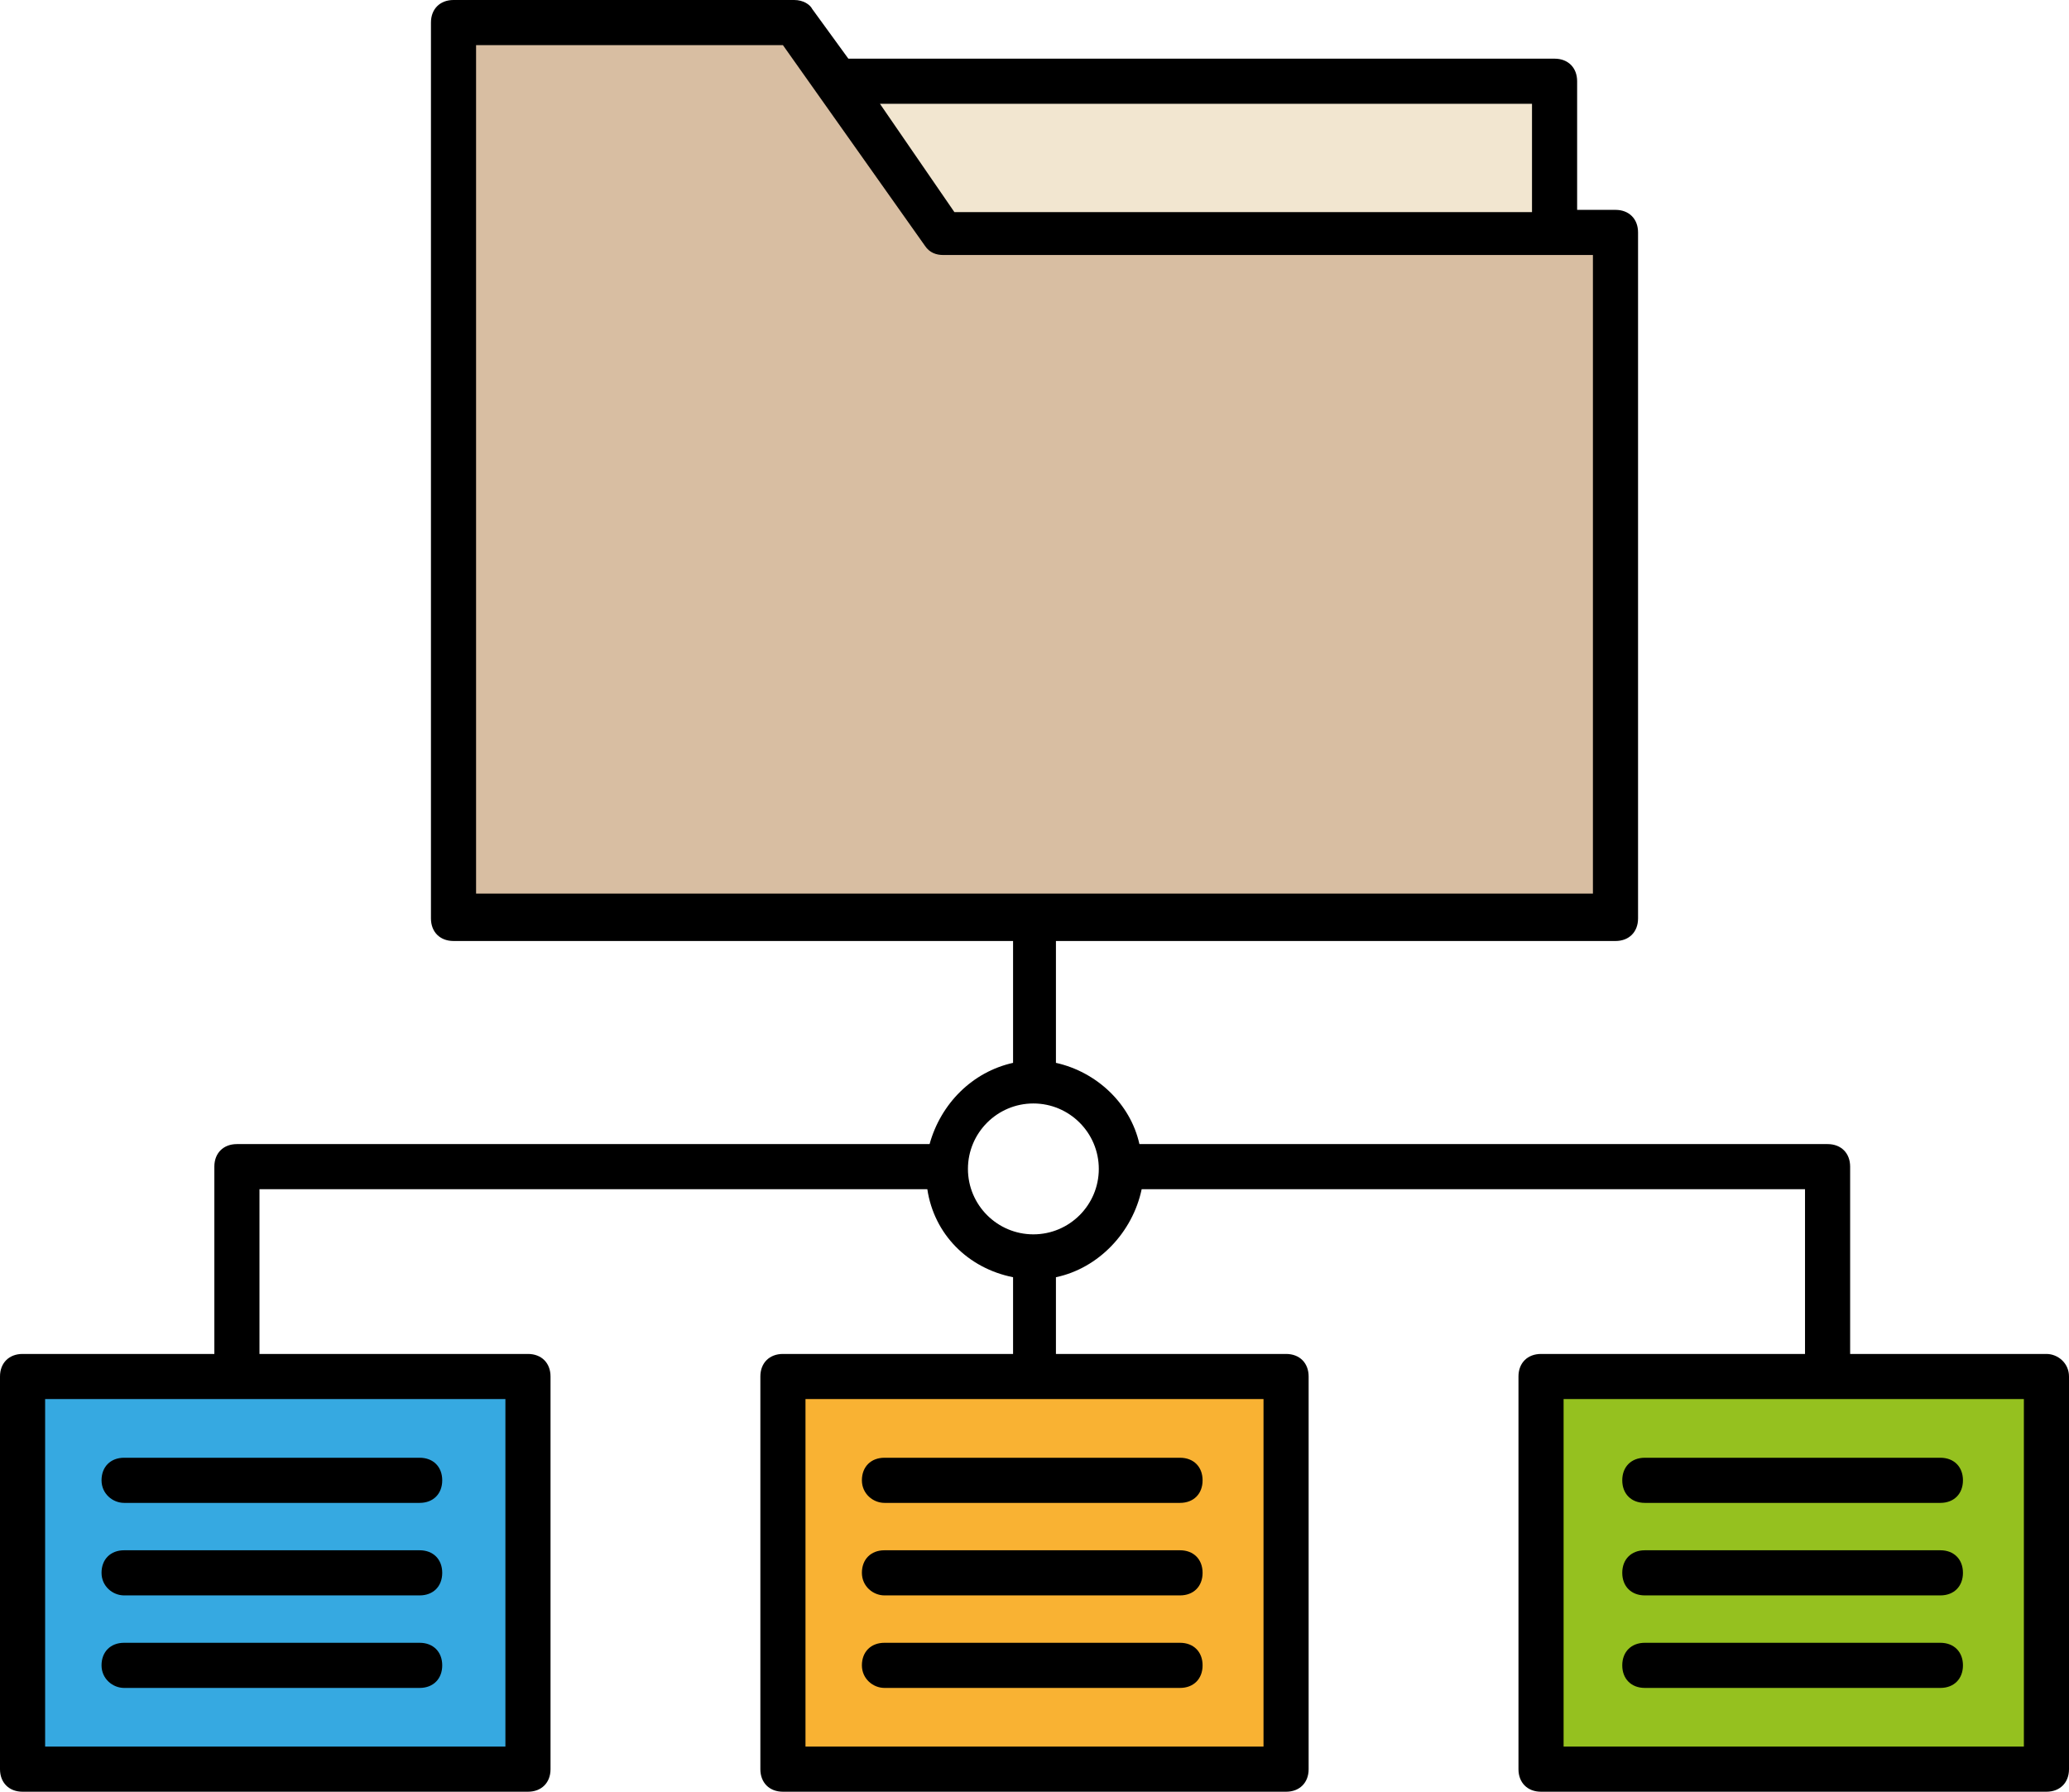 <?xml version="1.0" encoding="utf-8"?>
<!-- Generator: Adobe Illustrator 26.0.0, SVG Export Plug-In . SVG Version: 6.00 Build 0)  -->
<svg version="1.1" id="Capa_1" xmlns="http://www.w3.org/2000/svg" xmlns:xlink="http://www.w3.org/1999/xlink" x="0px" y="0px"
	 viewBox="0 0 91.7 79.4" style="enable-background:new 0 0 91.7 79.4;" xml:space="preserve">
<style type="text/css">
	.st0{fill:#D8BEA2;}
	.st1{fill:#F2E6D0;}
	.st2{fill:#36A9E1;}
	.st3{fill:#F9B233;}
	.st4{fill:#95C11F;}
</style>
<g>
	<polygon class="st0" points="20.1,1 35.2,1 41.8,10.3 71.6,10.3 71.6,40.7 20.1,40.7 	"/>
	<polygon class="st1" points="68.9,10.3 68.9,3.6 37,3.6 41.8,10.3 	"/>
	<rect x="1.4" y="61.5" class="st2" width="21.6" height="16.4"/>
	<rect x="35" y="61.5" class="st3" width="21.6" height="16.4"/>
	<rect x="68.6" y="61.5" class="st4" width="21.6" height="16.4"/>
	<g>
		<path d="M5.5,66.6h13.1c0.6,0,1-0.4,1-1s-0.4-1-1-1H5.5c-0.6,0-1,0.4-1,1S5,66.6,5.5,66.6z"/>
		<path d="M5.5,70.7h13.1c0.6,0,1-0.4,1-1s-0.4-1-1-1H5.5c-0.6,0-1,0.4-1,1S5,70.7,5.5,70.7z"/>
		<path d="M5.5,74.8h13.1c0.6,0,1-0.4,1-1s-0.4-1-1-1H5.5c-0.6,0-1,0.4-1,1S5,74.8,5.5,74.8z"/>
		<path d="M39.2,66.6h13.1c0.6,0,1-0.4,1-1s-0.4-1-1-1H39.2c-0.6,0-1,0.4-1,1S38.7,66.6,39.2,66.6z"/>
		<path d="M39.2,70.7h13.1c0.6,0,1-0.4,1-1s-0.4-1-1-1H39.2c-0.6,0-1,0.4-1,1S38.7,70.7,39.2,70.7z"/>
		<path d="M39.2,74.8h13.1c0.6,0,1-0.4,1-1s-0.4-1-1-1H39.2c-0.6,0-1,0.4-1,1S38.7,74.8,39.2,74.8z"/>
		<path d="M72.9,66.6H86c0.6,0,1-0.4,1-1s-0.4-1-1-1H72.9c-0.6,0-1,0.4-1,1S72.3,66.6,72.9,66.6z"/>
		<path d="M72.9,70.7H86c0.6,0,1-0.4,1-1s-0.4-1-1-1H72.9c-0.6,0-1,0.4-1,1S72.3,70.7,72.9,70.7z"/>
		<path d="M72.9,74.8H86c0.6,0,1-0.4,1-1s-0.4-1-1-1H72.9c-0.6,0-1,0.4-1,1S72.3,74.8,72.9,74.8z"/>
		<path d="M90.7,60H82v-8.3c0-0.6-0.4-1-1-1H50.5c-0.4-1.8-1.9-3.2-3.7-3.6v-5.4h24.8c0.6,0,1-0.4,1-1V10.3c0-0.6-0.4-1-1-1h-1.7
			V3.6c0-0.6-0.4-1-1-1H37.6L36,0.4C35.9,0.2,35.6,0,35.2,0H20.1c-0.6,0-1,0.4-1,1v39.7c0,0.6,0.4,1,1,1h24.8v5.4
			c-1.8,0.4-3.2,1.8-3.7,3.6H10.5c-0.6,0-1,0.4-1,1V60H1c-0.6,0-1,0.4-1,1v17.4c0,0.6,0.4,1,1,1h22.4c0.6,0,1-0.4,1-1V61
			c0-0.6-0.4-1-1-1H11.5v-7.3h29.6c0.3,2,1.8,3.5,3.8,3.9V60H34.7c-0.6,0-1,0.4-1,1v17.4c0,0.6,0.4,1,1,1H57c0.6,0,1-0.4,1-1V61
			c0-0.6-0.4-1-1-1H46.8v-3.4c1.9-0.4,3.4-2,3.8-3.9H80V60H68.3c-0.6,0-1,0.4-1,1v17.4c0,0.6,0.4,1,1,1h22.4c0.6,0,1-0.4,1-1V61
			C91.7,60.4,91.2,60,90.7,60z M22.4,62v15.4H2V62H22.4z M67.9,4.6v4.8H42.3L39,4.6H67.9z M21.1,39.7V2h13.6l6.3,8.9
			c0.2,0.3,0.5,0.4,0.8,0.4h28.8v28.3H21.1z M56,62v15.4H35.7V62H56z M45.8,54.7c-1.6,0-2.9-1.3-2.9-2.9s1.3-2.9,2.9-2.9
			s2.9,1.3,2.9,2.9S47.4,54.7,45.8,54.7z M89.7,77.4H69.3V62h20.4V77.4z"/>
	</g>
</g>
</svg>
